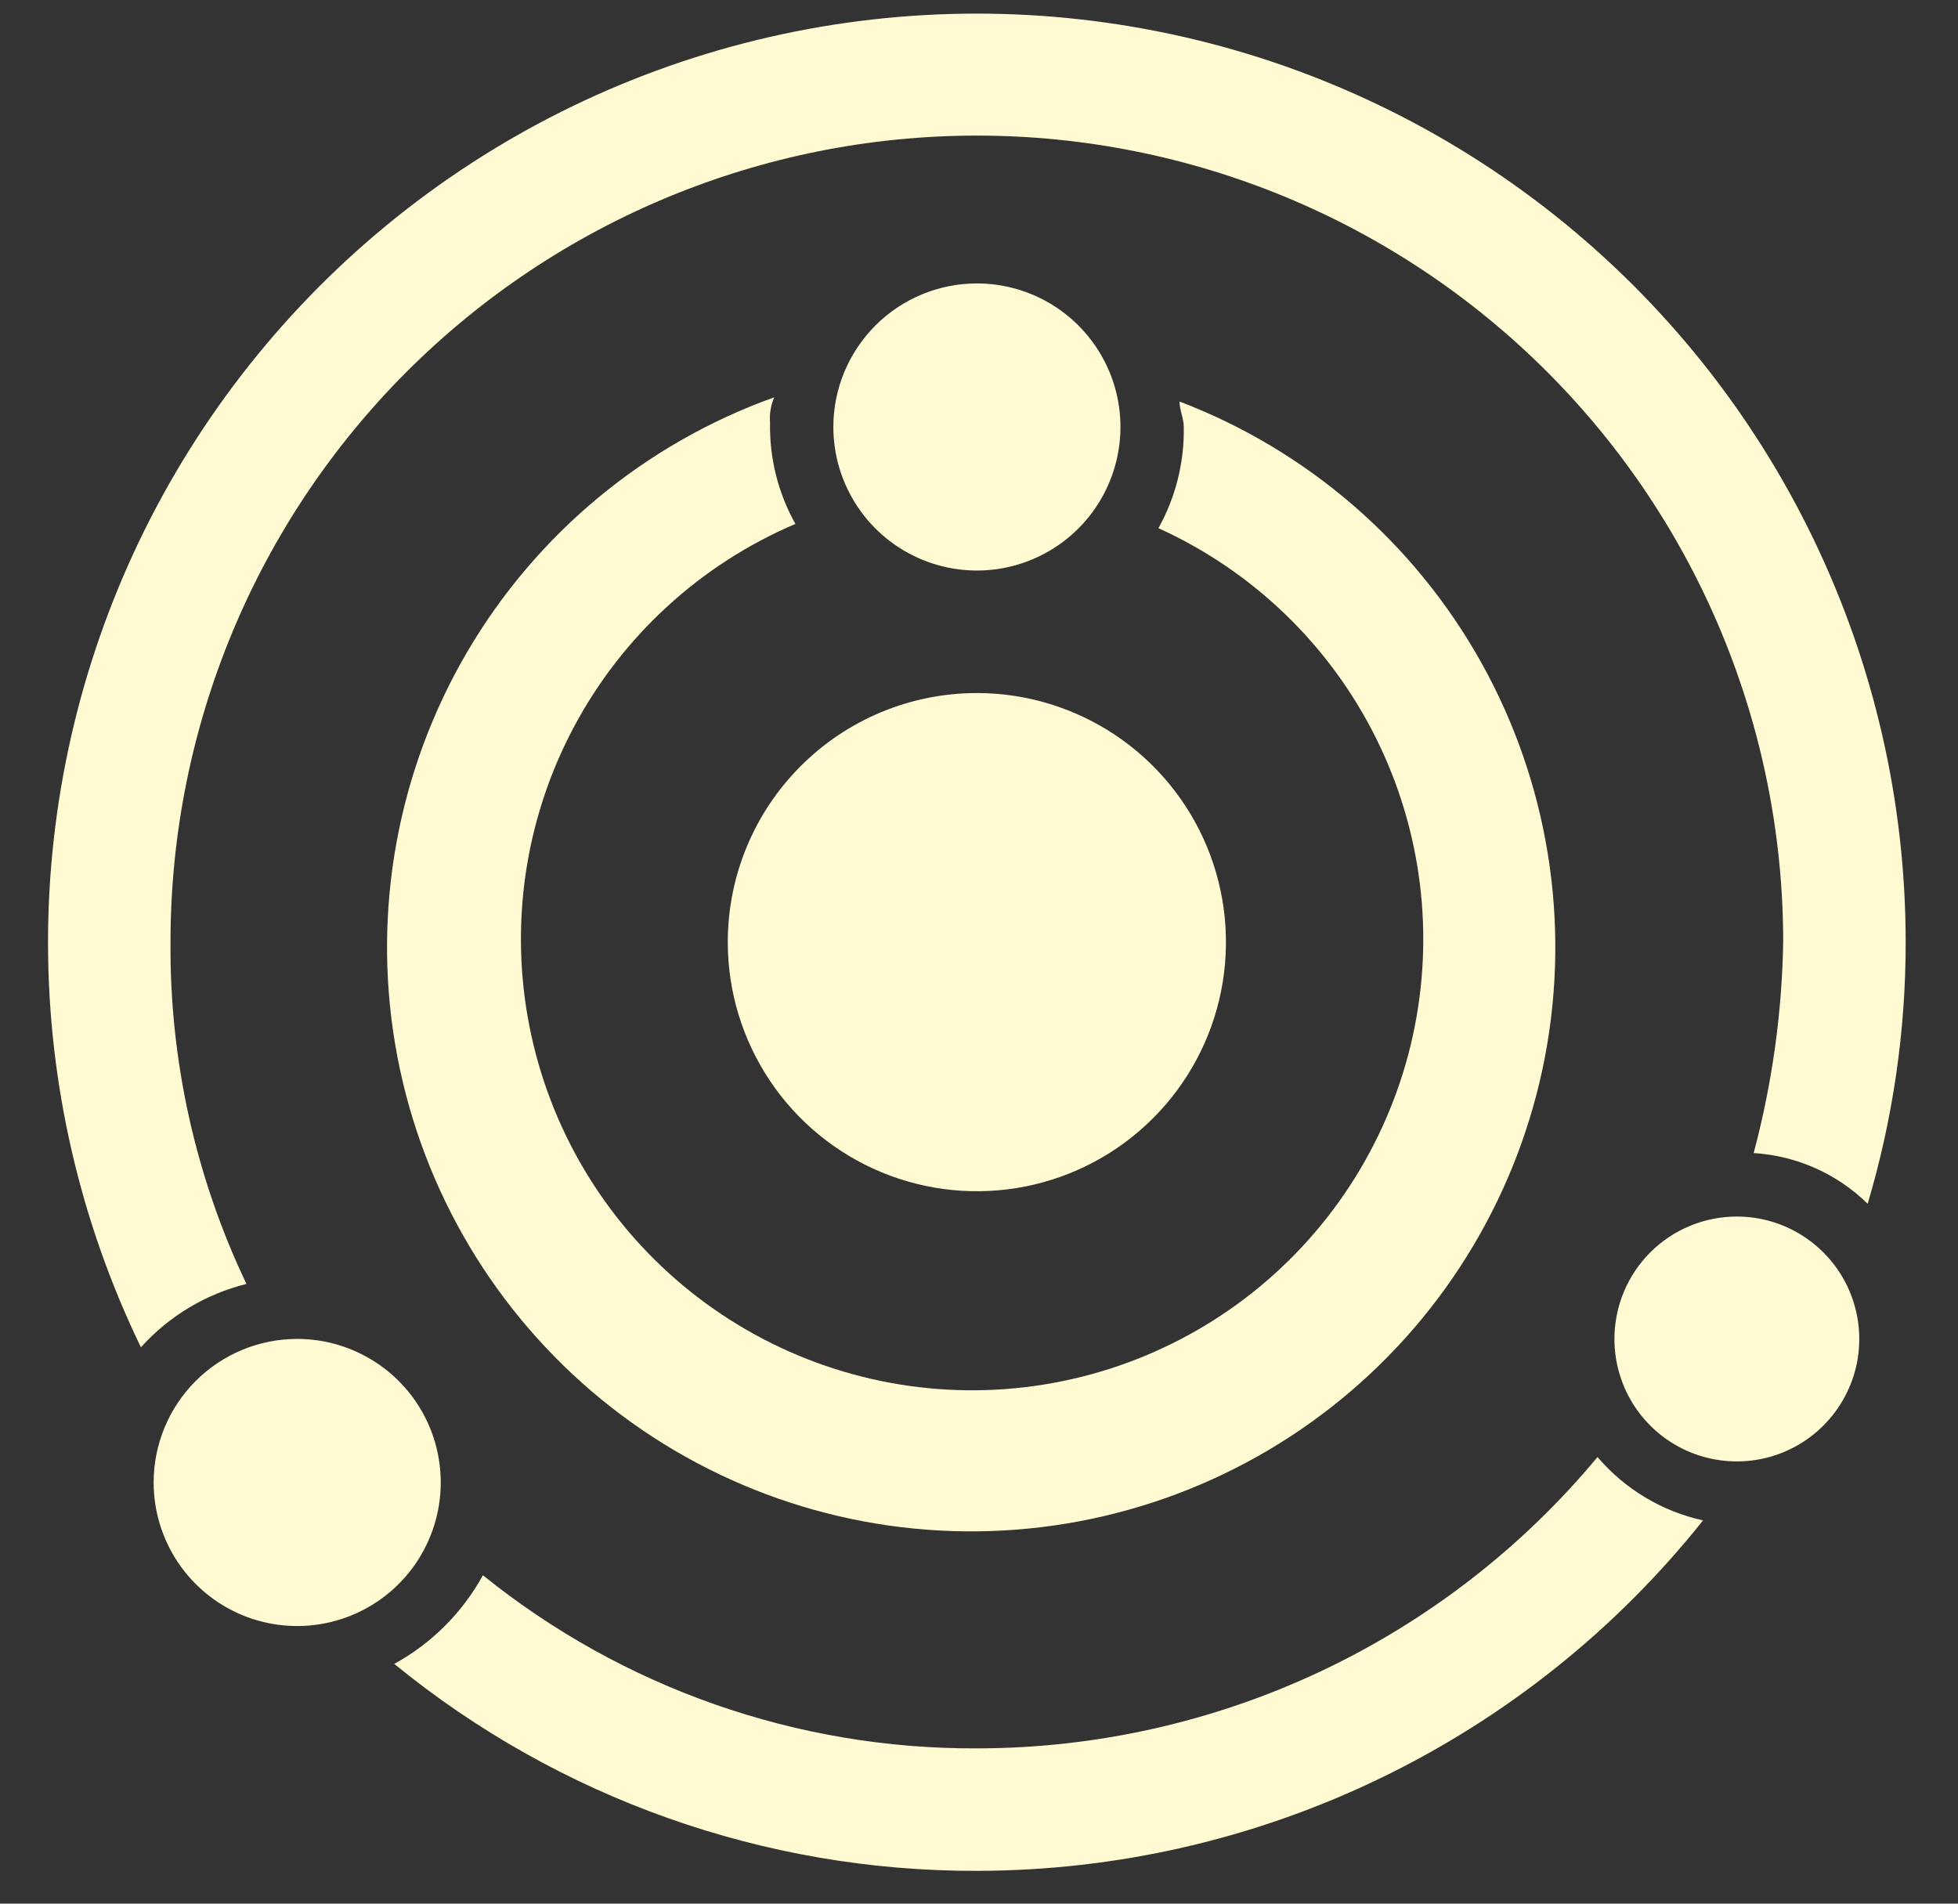 <svg width="36" height="35" viewBox="0 0 36 35" fill="none" xmlns="http://www.w3.org/2000/svg">
<rect x="0" y="0" width="36" height="35" fill="#333333" stroke="none"/>
<g clip-path="url(#clip0_12001_6974)">
<path d="M13.381 17.322C13.381 18.228 13.65 19.113 14.153 19.866C14.656 20.619 15.371 21.206 16.208 21.553C17.045 21.9 17.966 21.99 18.854 21.814C19.743 21.637 20.559 21.201 21.199 20.56C21.84 19.92 22.276 19.104 22.453 18.215C22.629 17.327 22.539 16.406 22.192 15.569C21.845 14.732 21.258 14.017 20.505 13.514C19.752 13.011 18.867 12.742 17.961 12.742C16.746 12.742 15.581 13.225 14.723 14.084C13.864 14.942 13.381 16.107 13.381 17.322Z" fill="#FFFAD2"/>
<path d="M15.322 7.85C15.322 8.372 15.477 8.882 15.767 9.316C16.057 9.751 16.47 10.089 16.952 10.289C17.434 10.488 17.965 10.541 18.477 10.439C18.989 10.337 19.459 10.085 19.828 9.716C20.197 9.347 20.448 8.877 20.55 8.365C20.652 7.853 20.6 7.322 20.4 6.84C20.2 6.358 19.862 5.946 19.428 5.656C18.994 5.366 18.484 5.211 17.962 5.211C17.262 5.211 16.59 5.489 16.096 5.984C15.601 6.479 15.322 7.15 15.322 7.85Z" fill="#FFFAD2"/>
<path d="M21.687 7.382C21.687 7.538 21.765 7.693 21.765 7.848C21.777 8.499 21.616 9.142 21.299 9.711C23.033 10.497 24.444 11.856 25.294 13.56C26.145 15.263 26.384 17.207 25.971 19.066C25.558 20.924 24.518 22.584 23.026 23.767C21.534 24.95 19.68 25.583 17.776 25.561C15.873 25.539 14.034 24.862 12.57 23.645C11.106 22.428 10.105 20.744 9.736 18.877C9.366 17.009 9.65 15.071 10.54 13.388C11.43 11.705 12.872 10.379 14.624 9.633C14.306 9.064 14.146 8.422 14.158 7.771C14.145 7.611 14.172 7.451 14.235 7.305C11.863 8.154 9.865 9.811 8.59 11.986C7.316 14.16 6.847 16.713 7.265 19.198C7.684 21.683 8.963 23.942 10.878 25.58C12.794 27.217 15.225 28.129 17.744 28.155C20.265 28.181 22.713 27.321 24.663 25.723C26.612 24.126 27.938 21.894 28.408 19.419C28.878 16.943 28.462 14.38 27.234 12.18C26.005 9.979 24.042 8.281 21.687 7.382Z" fill="#FFFAD2"/>
<path d="M2.825 27.256C2.825 27.778 2.98 28.289 3.27 28.723C3.56 29.157 3.972 29.495 4.454 29.695C4.936 29.895 5.467 29.947 5.979 29.845C6.491 29.743 6.961 29.492 7.33 29.123C7.7 28.754 7.951 28.283 8.053 27.771C8.155 27.259 8.102 26.729 7.903 26.246C7.703 25.764 7.365 25.352 6.93 25.062C6.496 24.772 5.986 24.617 5.464 24.617C5.118 24.617 4.774 24.685 4.454 24.818C4.134 24.951 3.843 25.145 3.598 25.39C3.353 25.635 3.158 25.926 3.026 26.246C2.893 26.567 2.825 26.91 2.825 27.256Z" fill="#FFFAD2"/>
<path d="M29.683 24.618C29.683 25.063 29.815 25.499 30.062 25.869C30.309 26.239 30.661 26.528 31.072 26.698C31.484 26.868 31.936 26.913 32.373 26.826C32.809 26.739 33.211 26.525 33.525 26.21C33.84 25.895 34.055 25.494 34.142 25.057C34.228 24.621 34.184 24.168 34.013 23.757C33.843 23.346 33.554 22.994 33.184 22.747C32.814 22.499 32.379 22.367 31.934 22.367C31.337 22.367 30.764 22.604 30.342 23.026C29.92 23.449 29.683 24.021 29.683 24.618Z" fill="#FFFAD2"/>
<path d="M29.372 26.789C27.979 28.464 26.235 29.812 24.263 30.738C22.291 31.663 20.139 32.144 17.961 32.145C14.657 32.16 11.45 31.036 8.879 28.962C8.502 29.649 7.936 30.215 7.249 30.592C10.271 33.062 14.057 34.407 17.961 34.397C20.527 34.394 23.06 33.814 25.371 32.698C27.683 31.583 29.713 29.961 31.312 27.954C30.556 27.787 29.874 27.378 29.372 26.789ZM4.532 23.607C3.595 21.644 3.118 19.494 3.135 17.319C3.135 13.387 4.697 9.616 7.477 6.835C10.258 4.055 14.028 2.493 17.961 2.493C21.893 2.493 25.664 4.055 28.444 6.835C31.224 9.616 32.786 13.387 32.786 17.319C32.764 18.63 32.581 19.933 32.243 21.2C33.031 21.248 33.775 21.579 34.339 22.132C34.804 20.57 35.04 18.949 35.038 17.319C35.037 14.752 34.457 12.219 33.341 9.907C32.226 7.595 30.604 5.564 28.596 3.966C26.587 2.367 24.245 1.242 21.742 0.674C19.239 0.106 16.64 0.109 14.138 0.683C11.636 1.258 9.296 2.389 7.292 3.992C5.288 5.596 3.671 7.631 2.561 9.945C1.452 12.26 0.878 14.795 0.883 17.361C0.888 19.928 1.472 22.461 2.591 24.771C3.107 24.197 3.783 23.792 4.531 23.606L4.532 23.607Z" fill="#FFFAD2"/>
</g>
<defs>
<clipPath id="clip0_12001_6974">
<rect width="34.155" height="34.155" fill="white" transform="translate(0.883 0.242)"/>
</clipPath>
</defs>
</svg>
